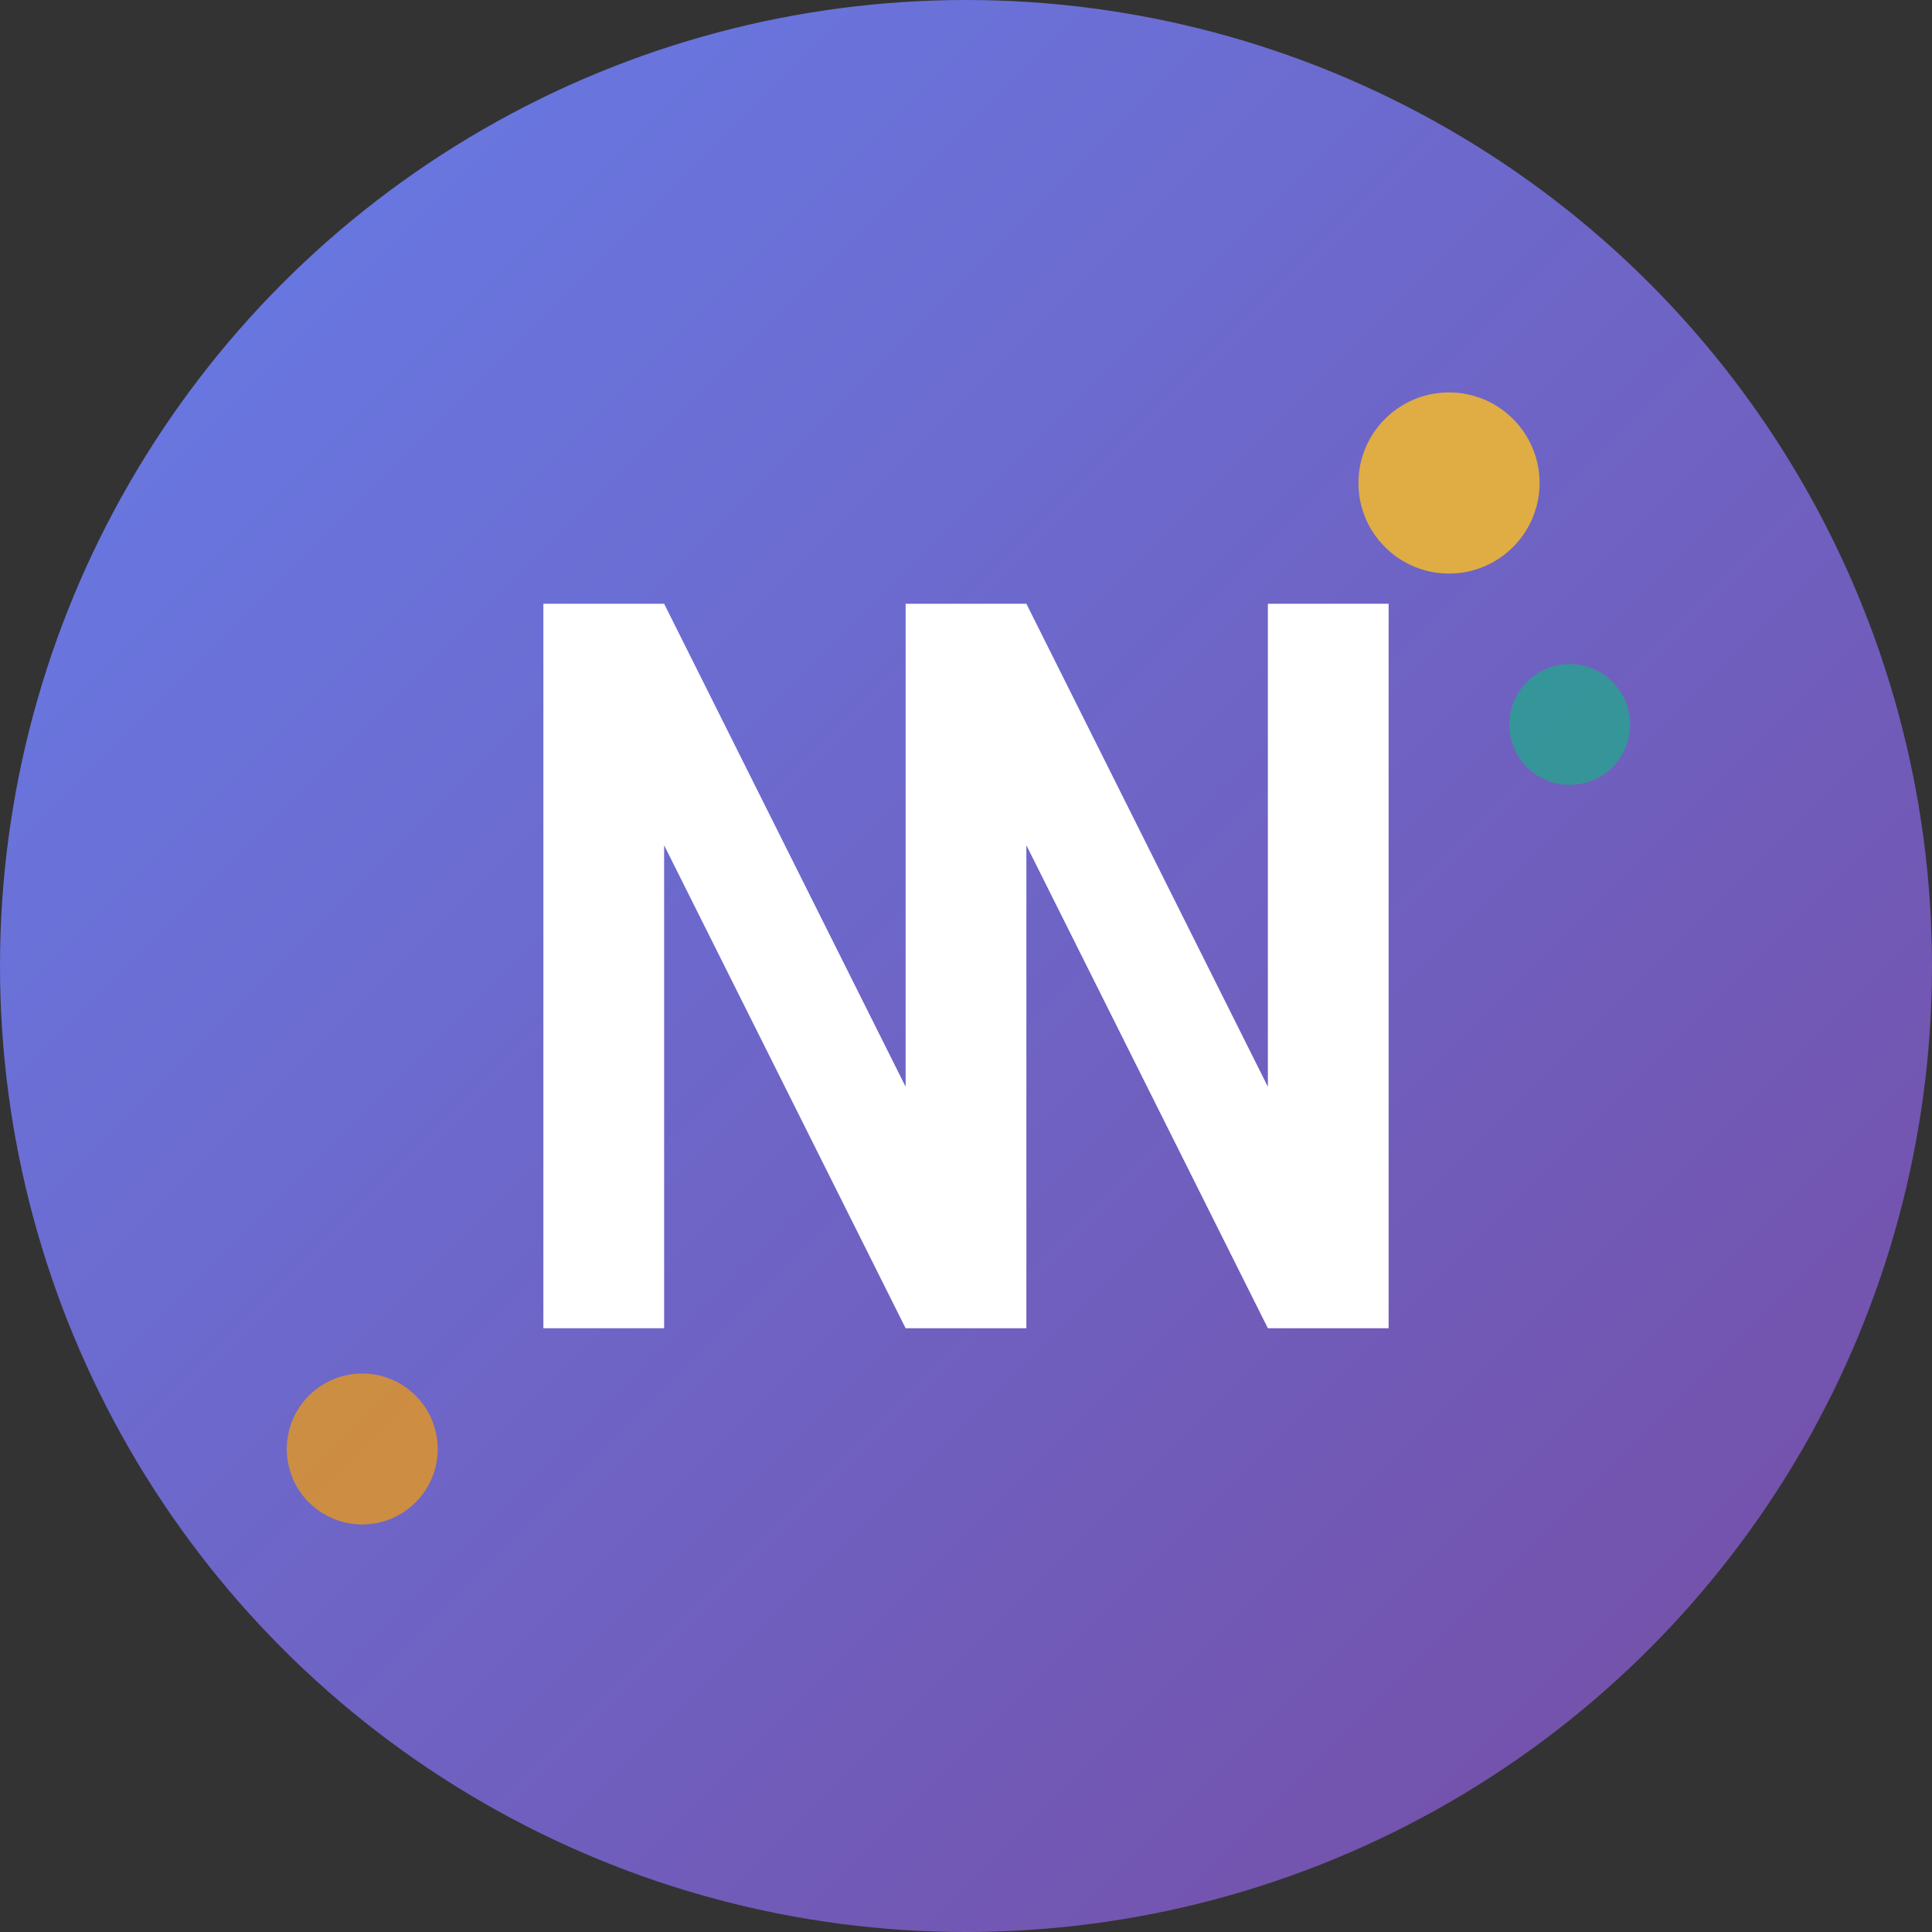 <svg width="64" height="64" viewBox="0 0 64 64" fill="none" xmlns="http://www.w3.org/2000/svg">
  <rect x="0" y="0" width="64" height="64" fill="#333333" stroke="none"/>
  <!-- Background Circle -->
  <circle cx="32" cy="32" r="32" fill="url(#gradient)" />
  
  <!-- Letter N -->
  <path d="M18 20 L18 44 L22 44 L22 28 L30 44 L34 44 L34 28 L42 44 L46 44 L46 20 L42 20 L42 36 L34 20 L30 20 L30 36 L22 20 L18 20 Z" fill="white" />
  
  <!-- Decorative Elements -->
  <circle cx="48" cy="16" r="3" fill="#fbbf24" opacity="0.8" />
  <circle cx="52" cy="24" r="2" fill="#10b981" opacity="0.6" />
  <circle cx="12" cy="48" r="2.5" fill="#f59e0b" opacity="0.7" />
  
  <!-- Gradient Definition -->
  <defs>
    <linearGradient id="gradient" x1="0%" y1="0%" x2="100%" y2="100%">
      <stop offset="0%" style="stop-color:#667eea;stop-opacity:1" />
      <stop offset="100%" style="stop-color:#764ba2;stop-opacity:1" />
    </linearGradient>
  </defs>
</svg>